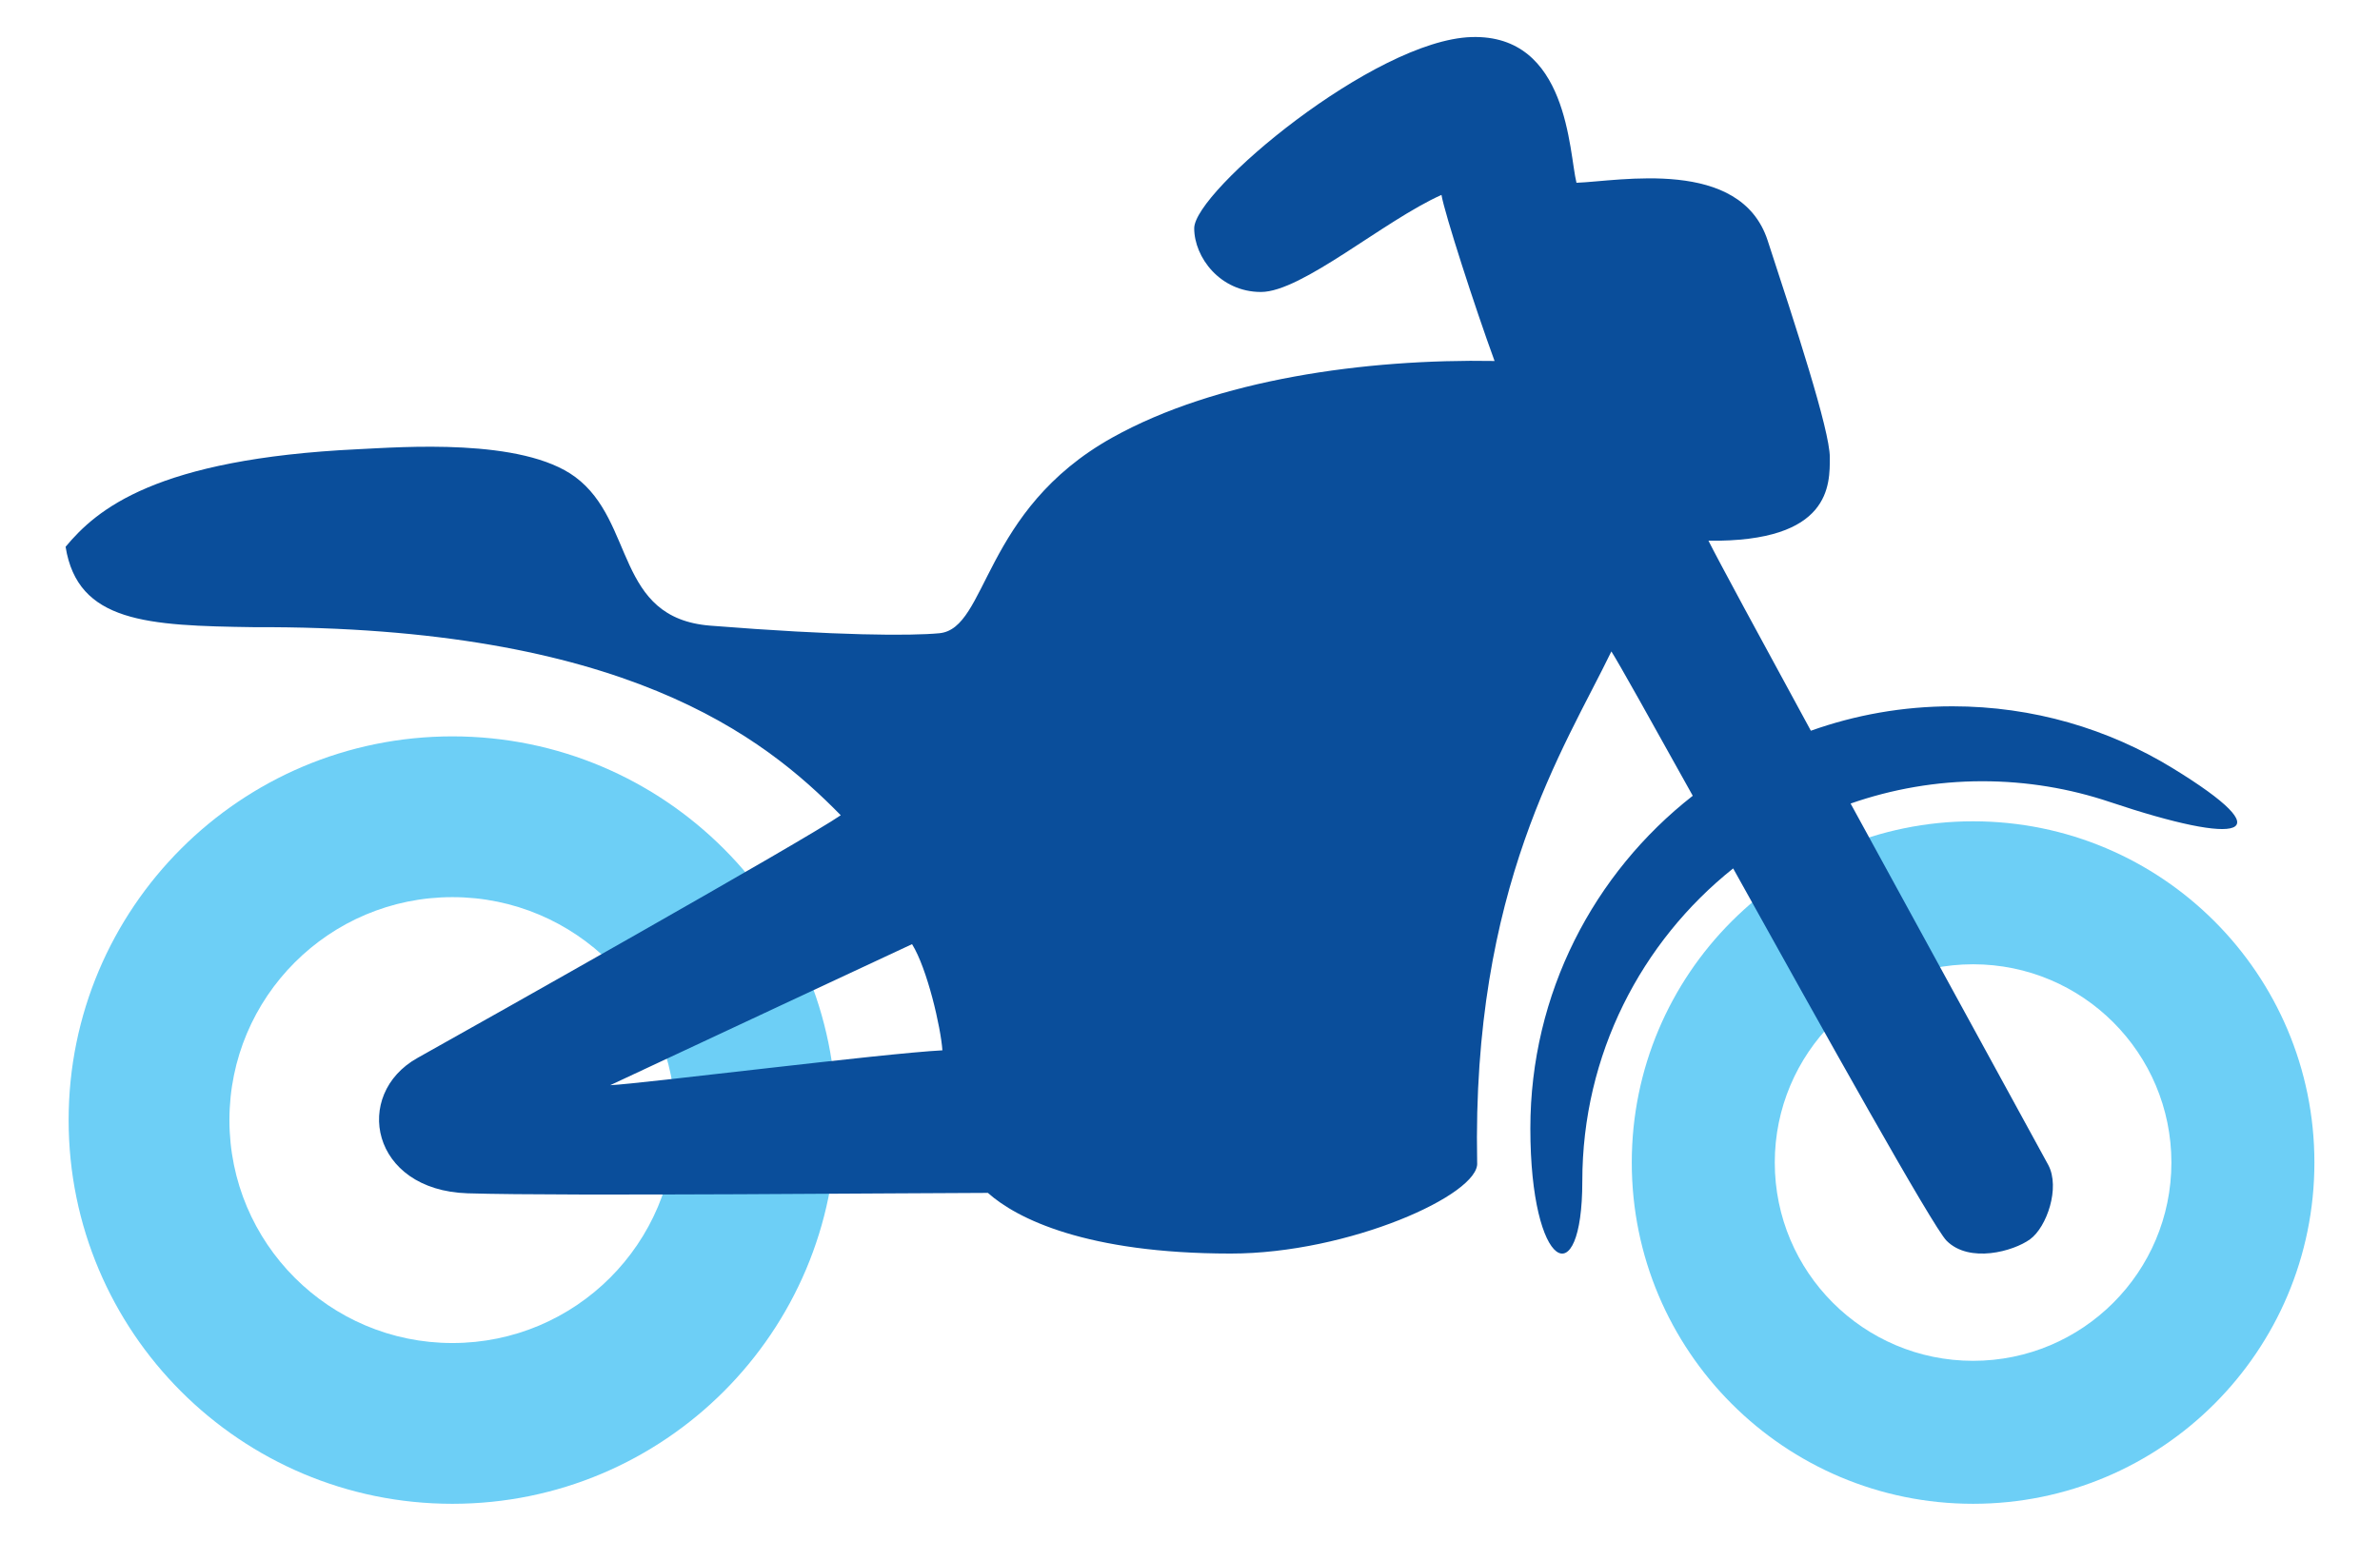 <?xml version="1.0" encoding="utf-8"?>
<!-- Generator: Adobe Illustrator 16.0.0, SVG Export Plug-In . SVG Version: 6.00 Build 0)  -->
<!DOCTYPE svg PUBLIC "-//W3C//DTD SVG 1.1//EN" "http://www.w3.org/Graphics/SVG/1.1/DTD/svg11.dtd">
<svg version="1.1" id="Calque_1" xmlns="http://www.w3.org/2000/svg" xmlns:xlink="http://www.w3.org/1999/xlink" x="0px" y="0px"
	 width="300px" height="194.257px" viewBox="0 0 300 194.257" enable-background="new 0 0 300 194.257" xml:space="preserve">
<g>
	<path fill="#6DCFF6" d="M57.027,92.837c-26.717,0-48.376,21.659-48.376,48.377s21.659,48.377,48.376,48.377
		c26.718,0,48.377-21.659,48.377-48.377S83.745,92.837,57.027,92.837z M57.027,169.322c-15.523,0-28.108-12.585-28.108-28.108
		s12.585-28.108,28.108-28.108c15.524,0,28.109,12.585,28.109,28.108S72.551,169.322,57.027,169.322z"/>
	<path fill="#6DCFF6" d="M248.709,103.545c-23.761,0-43.023,19.262-43.023,43.023c0,23.761,19.263,43.022,43.023,43.022
		s43.023-19.262,43.023-43.022C291.732,122.807,272.47,103.545,248.709,103.545z M248.709,171.565
		c-13.806,0-24.998-11.192-24.998-24.997c0-13.806,11.192-24.998,24.998-24.998s24.997,11.192,24.997,24.998
		C273.706,160.373,262.515,171.565,248.709,171.565z"/>
	<path fill="#0A4E9B" d="M273.83,96.828c-8.07-4.937-17.56-7.781-27.715-7.781c-6.265,0-12.271,1.09-17.854,3.079
		c-6.459-11.856-11.725-21.585-12.909-23.955c15.488,0.19,15.297-7.075,15.297-10.518c0-3.44-4.398-16.826-7.84-27.343
		c-3.441-10.518-18.739-7.458-24.093-7.267c-0.957-3.823-1.006-18.753-13.244-18.371c-12.237,0.383-34.942,19.423-34.942,24.108
		c0,3.639,3.251,8.03,8.414,8.03s15.488-8.986,22.754-12.238c0.382,2.295,4.207,14.15,6.692,20.938
		c-16.253-0.287-35.033,2.317-48.186,9.657c-16.444,9.178-15.68,24.093-21.798,24.667c-3.637,0.342-12.79,0.32-28.874-0.956
		C77.487,77.923,80.11,65.781,72.516,60.14c-6.692-4.972-21.99-3.762-27.344-3.508c-25.611,1.214-33,7.619-36.904,12.304
		c1.53,9.561,10.326,9.943,23.71,10.134c46.656-0.19,64.248,13.768,74,23.711c-4.399,3.06-45.126,26.006-53.349,30.595
		s-5.914,16.687,6.324,17.069c12.238,0.382,57.16-0.052,65.573-0.052c3.634,3.25,12.428,7.643,30.595,7.648
		c14.881,0.005,31.458-7.458,31.076-11.473c-0.682-34.716,10.99-52.201,16.918-64.439c0.938,1.465,4.998,8.736,10.259,18.198
		c-12.455,9.739-20.472,24.896-20.472,41.934c0,17.952,6.55,21.176,6.55,6.656c0-15.969,7.431-30.193,19.014-39.432
		c11.403,20.512,25.186,45.226,26.908,46.947c2.869,2.868,8.413,1.338,10.517-0.191s3.824-6.502,2.295-9.37
		c-0.872-1.634-13.541-24.727-24.916-45.565c5.201-1.814,10.786-2.812,16.606-2.812c5.61,0,11.006,0.916,16.046,2.606
		C282.62,106.705,288.05,105.527,273.83,96.828z M76.914,136.816c6.501-3.06,38.051-17.782,38.051-17.782
		c1.912,3.06,3.633,10.516,3.825,13.385C111.332,132.802,80.929,136.625,76.914,136.816z"/>
</g>
</svg>
